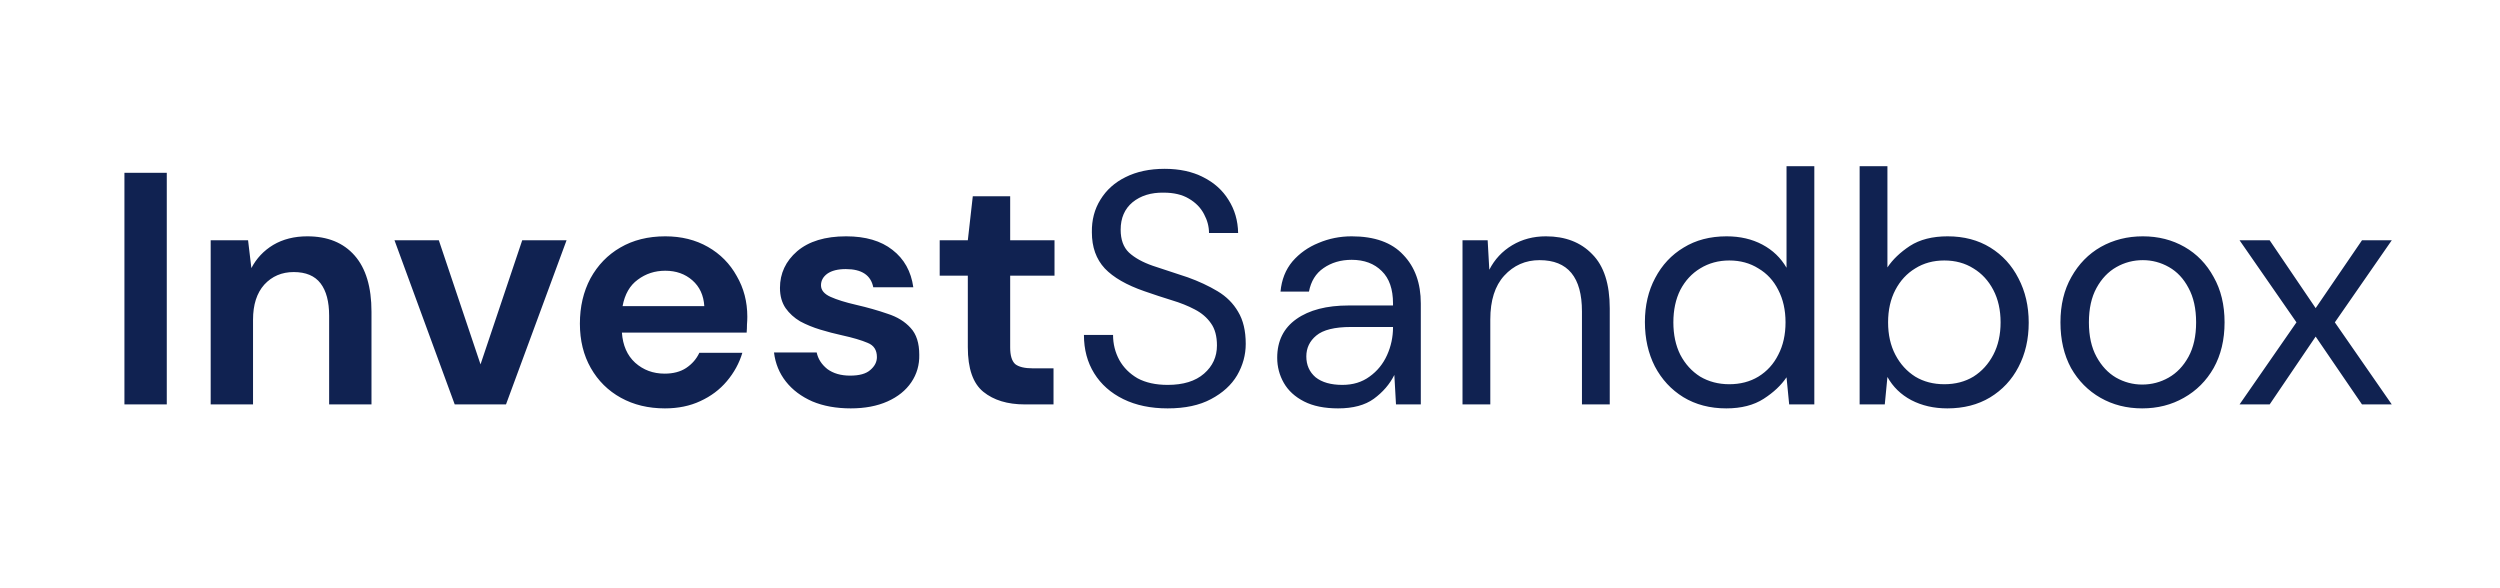 <svg width="272" height="64" viewBox="0 0 272 64" fill="none" xmlns="http://www.w3.org/2000/svg">
<rect width="272" height="64" fill="white"/>
<path d="M13.538 44V18.8H18.146V44H13.538ZM22.922 44V26.144H26.99L27.35 29.168C27.902 28.112 28.694 27.272 29.726 26.648C30.782 26.024 32.018 25.712 33.434 25.712C35.642 25.712 37.358 26.408 38.582 27.8C39.806 29.192 40.418 31.232 40.418 33.92V44H35.81V34.352C35.81 32.816 35.498 31.64 34.874 30.824C34.25 30.008 33.278 29.6 31.958 29.6C30.662 29.6 29.594 30.056 28.754 30.968C27.938 31.88 27.53 33.152 27.53 34.784V44H22.922ZM49.473 44L42.921 26.144H47.745L52.281 39.644L56.817 26.144H61.641L55.053 44H49.473ZM72.344 44.432C70.544 44.432 68.948 44.048 67.556 43.28C66.164 42.512 65.072 41.432 64.28 40.04C63.488 38.648 63.092 37.04 63.092 35.216C63.092 33.368 63.476 31.724 64.244 30.284C65.036 28.844 66.116 27.728 67.484 26.936C68.876 26.12 70.508 25.712 72.38 25.712C74.132 25.712 75.68 26.096 77.024 26.864C78.368 27.632 79.412 28.688 80.156 30.032C80.924 31.352 81.308 32.828 81.308 34.46C81.308 34.724 81.296 35 81.272 35.288C81.272 35.576 81.26 35.876 81.236 36.188H67.664C67.76 37.58 68.24 38.672 69.104 39.464C69.992 40.256 71.06 40.652 72.308 40.652C73.244 40.652 74.024 40.448 74.648 40.04C75.296 39.608 75.776 39.056 76.088 38.384H80.768C80.432 39.512 79.868 40.544 79.076 41.48C78.308 42.392 77.348 43.112 76.196 43.64C75.068 44.168 73.784 44.432 72.344 44.432ZM72.38 29.456C71.252 29.456 70.256 29.78 69.392 30.428C68.528 31.052 67.976 32.012 67.736 33.308H76.628C76.556 32.132 76.124 31.196 75.332 30.5C74.54 29.804 73.556 29.456 72.38 29.456ZM92.564 44.432C90.98 44.432 89.588 44.18 88.388 43.676C87.188 43.148 86.228 42.428 85.508 41.516C84.788 40.604 84.356 39.548 84.212 38.348H88.856C89 39.044 89.384 39.644 90.008 40.148C90.656 40.628 91.484 40.868 92.492 40.868C93.5 40.868 94.232 40.664 94.688 40.256C95.168 39.848 95.408 39.38 95.408 38.852C95.408 38.084 95.072 37.568 94.4 37.304C93.728 37.016 92.792 36.74 91.592 36.476C90.824 36.308 90.044 36.104 89.252 35.864C88.46 35.624 87.728 35.324 87.056 34.964C86.408 34.58 85.88 34.1 85.472 33.524C85.064 32.924 84.86 32.192 84.86 31.328C84.86 29.744 85.484 28.412 86.732 27.332C88.004 26.252 89.78 25.712 92.06 25.712C94.172 25.712 95.852 26.204 97.1 27.188C98.372 28.172 99.128 29.528 99.368 31.256H95.012C94.748 29.936 93.752 29.276 92.024 29.276C91.16 29.276 90.488 29.444 90.008 29.78C89.552 30.116 89.324 30.536 89.324 31.04C89.324 31.568 89.672 31.988 90.368 32.3C91.064 32.612 91.988 32.9 93.14 33.164C94.388 33.452 95.528 33.776 96.56 34.136C97.616 34.472 98.456 34.988 99.08 35.684C99.704 36.356 100.016 37.328 100.016 38.6C100.04 39.704 99.752 40.7 99.152 41.588C98.552 42.476 97.688 43.172 96.56 43.676C95.432 44.18 94.1 44.432 92.564 44.432ZM111.491 44C109.619 44 108.119 43.544 106.991 42.632C105.863 41.72 105.299 40.1 105.299 37.772V29.996H102.239V26.144H105.299L105.839 21.356H109.907V26.144H114.731V29.996H109.907V37.808C109.907 38.672 110.087 39.272 110.447 39.608C110.831 39.92 111.479 40.076 112.391 40.076H114.623V44H111.491ZM127.04 44.432C125.192 44.432 123.584 44.096 122.216 43.424C120.848 42.752 119.792 41.816 119.048 40.616C118.304 39.416 117.932 38.024 117.932 36.44H121.1C121.1 37.424 121.328 38.336 121.784 39.176C122.24 39.992 122.9 40.652 123.764 41.156C124.652 41.636 125.744 41.876 127.04 41.876C128.744 41.876 130.064 41.468 131 40.652C131.936 39.836 132.404 38.816 132.404 37.592C132.404 36.584 132.188 35.78 131.756 35.18C131.324 34.556 130.736 34.052 129.992 33.668C129.272 33.284 128.432 32.948 127.472 32.66C126.536 32.372 125.552 32.048 124.52 31.688C122.576 31.016 121.136 30.188 120.2 29.204C119.264 28.196 118.796 26.888 118.796 25.28C118.772 23.936 119.084 22.748 119.732 21.716C120.38 20.66 121.292 19.844 122.468 19.268C123.668 18.668 125.084 18.368 126.716 18.368C128.324 18.368 129.716 18.668 130.892 19.268C132.092 19.868 133.016 20.696 133.664 21.752C134.336 22.808 134.684 24.008 134.708 25.352H131.54C131.54 24.656 131.36 23.972 131 23.3C130.64 22.604 130.088 22.04 129.344 21.608C128.624 21.176 127.712 20.96 126.608 20.96C125.24 20.936 124.112 21.284 123.224 22.004C122.36 22.724 121.928 23.72 121.928 24.992C121.928 26.072 122.228 26.9 122.828 27.476C123.452 28.052 124.316 28.532 125.42 28.916C126.524 29.276 127.796 29.696 129.236 30.176C130.436 30.608 131.516 31.112 132.476 31.688C133.436 32.264 134.18 33.008 134.708 33.92C135.26 34.832 135.536 35.996 135.536 37.412C135.536 38.612 135.224 39.752 134.6 40.832C133.976 41.888 133.028 42.752 131.756 43.424C130.508 44.096 128.936 44.432 127.04 44.432ZM145.584 44.432C144.096 44.432 142.86 44.18 141.876 43.676C140.892 43.172 140.16 42.5 139.68 41.66C139.2 40.82 138.96 39.908 138.96 38.924C138.96 37.1 139.656 35.696 141.048 34.712C142.44 33.728 144.336 33.236 146.736 33.236H151.56V33.02C151.56 31.46 151.152 30.284 150.336 29.492C149.52 28.676 148.428 28.268 147.06 28.268C145.884 28.268 144.864 28.568 144 29.168C143.16 29.744 142.632 30.596 142.416 31.724H139.32C139.44 30.428 139.872 29.336 140.616 28.448C141.384 27.56 142.332 26.888 143.46 26.432C144.588 25.952 145.788 25.712 147.06 25.712C149.556 25.712 151.428 26.384 152.676 27.728C153.948 29.048 154.584 30.812 154.584 33.02V44H151.884L151.704 40.796C151.2 41.804 150.456 42.668 149.472 43.388C148.512 44.084 147.216 44.432 145.584 44.432ZM146.052 41.876C147.204 41.876 148.188 41.576 149.004 40.976C149.844 40.376 150.48 39.596 150.912 38.636C151.344 37.676 151.56 36.668 151.56 35.612V35.576H146.988C145.212 35.576 143.952 35.888 143.208 36.512C142.488 37.112 142.128 37.868 142.128 38.78C142.128 39.716 142.464 40.472 143.136 41.048C143.832 41.6 144.804 41.876 146.052 41.876ZM159.121 44V26.144H161.857L162.037 29.348C162.613 28.22 163.441 27.332 164.521 26.684C165.601 26.036 166.825 25.712 168.193 25.712C170.305 25.712 171.985 26.36 173.233 27.656C174.505 28.928 175.141 30.896 175.141 33.56V44H172.117V33.884C172.117 30.164 170.581 28.304 167.509 28.304C165.973 28.304 164.689 28.868 163.657 29.996C162.649 31.1 162.145 32.684 162.145 34.748V44H159.121ZM187.822 44.432C186.046 44.432 184.486 44.024 183.142 43.208C181.822 42.392 180.79 41.276 180.046 39.86C179.326 38.444 178.966 36.836 178.966 35.036C178.966 33.236 179.338 31.64 180.082 30.248C180.826 28.832 181.858 27.728 183.178 26.936C184.498 26.12 186.058 25.712 187.858 25.712C189.322 25.712 190.618 26.012 191.746 26.612C192.874 27.212 193.75 28.052 194.374 29.132V18.08H197.398V44H194.662L194.374 41.048C193.798 41.912 192.97 42.692 191.89 43.388C190.81 44.084 189.454 44.432 187.822 44.432ZM188.146 41.804C189.346 41.804 190.402 41.528 191.314 40.976C192.25 40.4 192.97 39.608 193.474 38.6C194.002 37.592 194.266 36.416 194.266 35.072C194.266 33.728 194.002 32.552 193.474 31.544C192.97 30.536 192.25 29.756 191.314 29.204C190.402 28.628 189.346 28.34 188.146 28.34C186.97 28.34 185.914 28.628 184.978 29.204C184.066 29.756 183.346 30.536 182.818 31.544C182.314 32.552 182.062 33.728 182.062 35.072C182.062 36.416 182.314 37.592 182.818 38.6C183.346 39.608 184.066 40.4 184.978 40.976C185.914 41.528 186.97 41.804 188.146 41.804ZM211.868 44.432C210.404 44.432 209.096 44.132 207.944 43.532C206.816 42.932 205.952 42.092 205.352 41.012L205.064 44H202.328V18.08H205.352V29.096C205.928 28.232 206.744 27.452 207.8 26.756C208.88 26.06 210.248 25.712 211.904 25.712C213.68 25.712 215.228 26.12 216.548 26.936C217.868 27.752 218.888 28.868 219.608 30.284C220.352 31.7 220.724 33.308 220.724 35.108C220.724 36.908 220.352 38.516 219.608 39.932C218.888 41.324 217.856 42.428 216.512 43.244C215.192 44.036 213.644 44.432 211.868 44.432ZM211.544 41.804C212.744 41.804 213.8 41.528 214.712 40.976C215.624 40.4 216.344 39.608 216.872 38.6C217.4 37.592 217.664 36.416 217.664 35.072C217.664 33.728 217.4 32.552 216.872 31.544C216.344 30.536 215.624 29.756 214.712 29.204C213.8 28.628 212.744 28.34 211.544 28.34C210.344 28.34 209.288 28.628 208.376 29.204C207.464 29.756 206.744 30.536 206.216 31.544C205.688 32.552 205.424 33.728 205.424 35.072C205.424 36.416 205.688 37.592 206.216 38.6C206.744 39.608 207.464 40.4 208.376 40.976C209.288 41.528 210.344 41.804 211.544 41.804ZM233.069 44.432C231.389 44.432 229.877 44.048 228.533 43.28C227.189 42.512 226.121 41.432 225.329 40.04C224.561 38.624 224.177 36.968 224.177 35.072C224.177 33.176 224.573 31.532 225.365 30.14C226.157 28.724 227.225 27.632 228.569 26.864C229.937 26.096 231.461 25.712 233.141 25.712C234.821 25.712 236.333 26.096 237.677 26.864C239.021 27.632 240.077 28.724 240.845 30.14C241.637 31.532 242.033 33.176 242.033 35.072C242.033 36.968 241.637 38.624 240.845 40.04C240.053 41.432 238.973 42.512 237.605 43.28C236.261 44.048 234.749 44.432 233.069 44.432ZM233.069 41.84C234.101 41.84 235.061 41.588 235.949 41.084C236.837 40.58 237.557 39.824 238.109 38.816C238.661 37.808 238.937 36.56 238.937 35.072C238.937 33.584 238.661 32.336 238.109 31.328C237.581 30.32 236.873 29.564 235.985 29.06C235.097 28.556 234.149 28.304 233.141 28.304C232.109 28.304 231.149 28.556 230.261 29.06C229.373 29.564 228.653 30.32 228.101 31.328C227.549 32.336 227.273 33.584 227.273 35.072C227.273 36.56 227.549 37.808 228.101 38.816C228.653 39.824 229.361 40.58 230.225 41.084C231.113 41.588 232.061 41.84 233.069 41.84ZM243.664 44L249.856 35.072L243.664 26.144H246.94L251.944 33.524L256.984 26.144H260.224L254.032 35.072L260.224 44H256.984L251.944 36.62L246.94 44H243.664Z" fill="#102251"/>
</svg>
